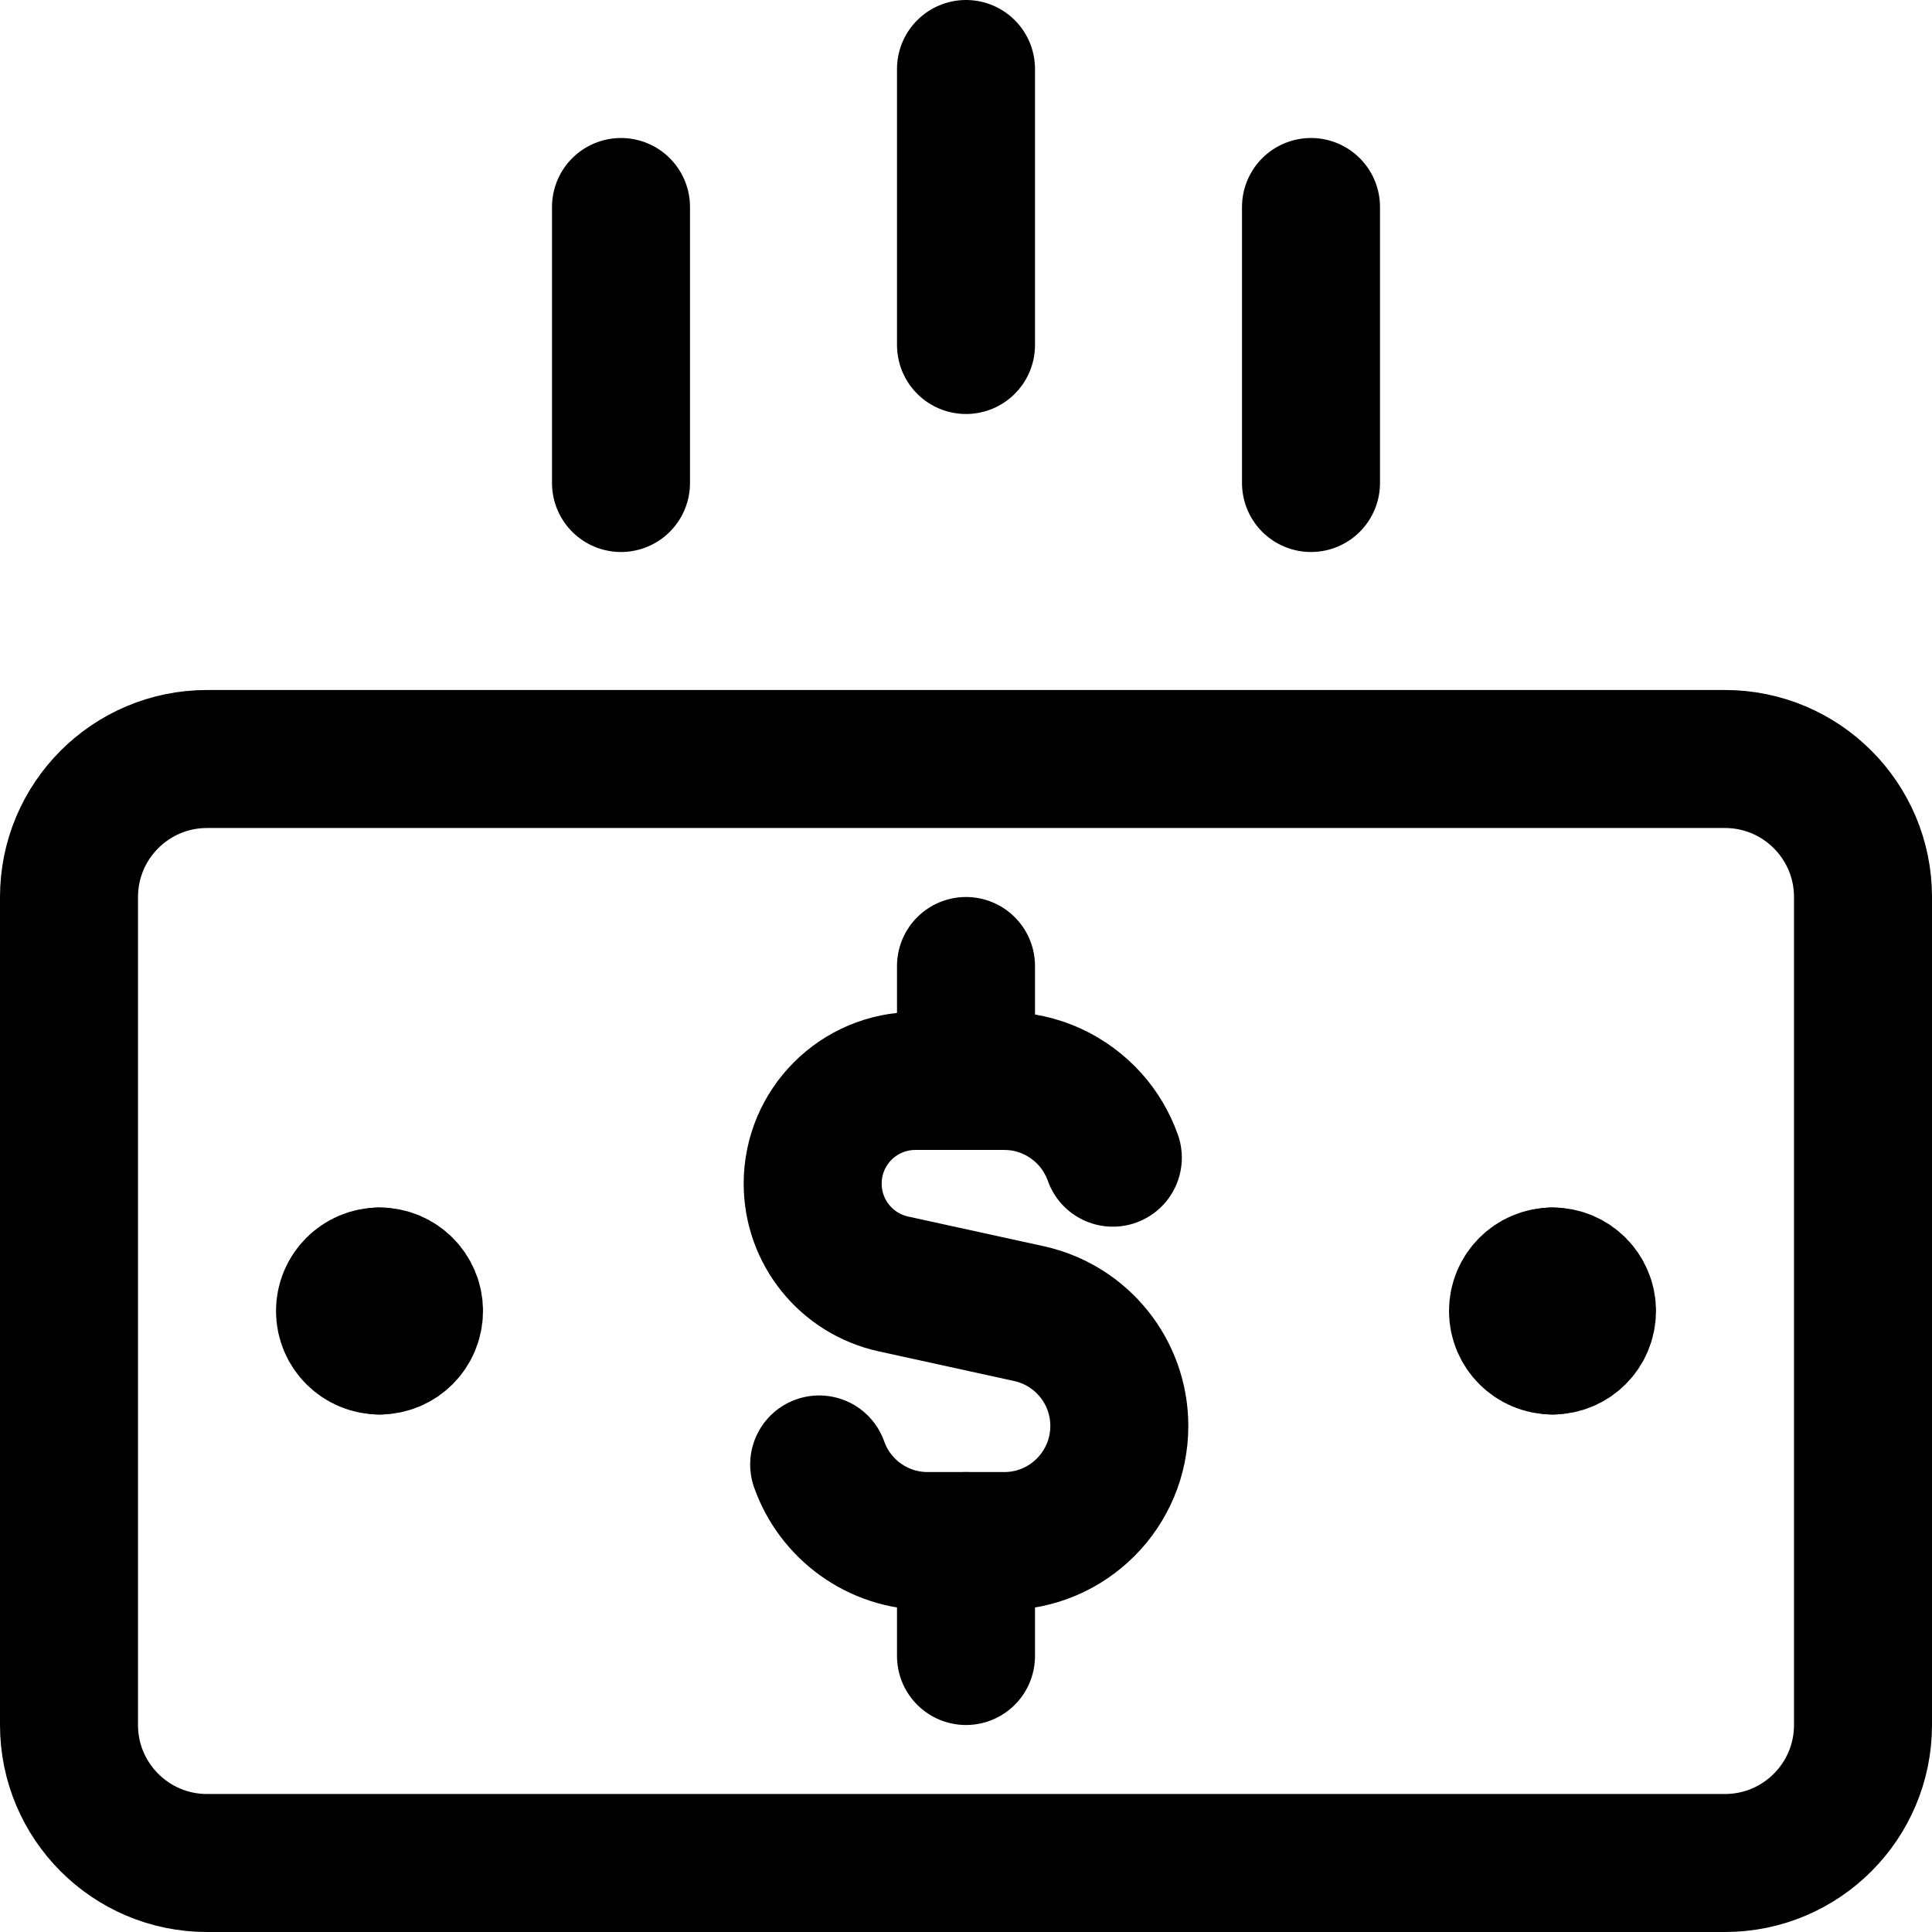 <svg xmlns="http://www.w3.org/2000/svg" fill="none" viewBox="0 0 14 14"><g id="payment-recieve-7--deposit-payment-finance-atm-withdraw-dollar"><g id="Group 4527"><path id="Ellipse 1090" stroke="#000000" stroke-linecap="round" stroke-linejoin="round" d="M2.75 9.75c-0.138 0 -0.25 -0.112 -0.25 -0.25s0.112 -0.25 0.25 -0.25" stroke-width="1"></path><path id="Ellipse 1091" stroke="#000000" stroke-linecap="round" stroke-linejoin="round" d="M2.75 9.75c0.138 0 0.25 -0.112 0.25 -0.25s-0.112 -0.25 -0.25 -0.25" stroke-width="1"></path></g><g id="Group 4528"><path id="Ellipse 1090_2" stroke="#000000" stroke-linecap="round" stroke-linejoin="round" d="M11.25 9.75c-0.138 0 -0.25 -0.112 -0.25 -0.25s0.112 -0.25 0.25 -0.25" stroke-width="1"></path><path id="Ellipse 1091_2" stroke="#000000" stroke-linecap="round" stroke-linejoin="round" d="M11.25 9.75c0.138 0 0.25 -0.112 0.25 -0.25s-0.112 -0.25 -0.25 -0.25" stroke-width="1"></path></g><path id="Vector 3" stroke="#000000" stroke-linecap="round" stroke-linejoin="round" d="M8.064 8.389c-0.037 -0.103 -0.093 -0.198 -0.165 -0.278 -0.153 -0.17 -0.374 -0.278 -0.621 -0.278h-0.645c-0.411 0 -0.744 0.333 -0.744 0.744 0 0.35 0.243 0.652 0.585 0.727l0.982 0.215c0.383 0.084 0.655 0.423 0.655 0.814 0 0.46 -0.373 0.834 -0.833 0.834h-0.556c-0.363 0 -0.672 -0.232 -0.786 -0.555" stroke-width="1"></path><path id="Vector 2489" stroke="#000000" stroke-linecap="round" stroke-linejoin="round" d="M7 7.833V7" stroke-width="1"></path><path id="Vector 2490" stroke="#000000" stroke-linecap="round" stroke-linejoin="round" d="M7 12v-0.833" stroke-width="1"></path><path id="Vector 2493" stroke="#000000" stroke-linecap="round" stroke-linejoin="round" d="M12.5 5.5h-11c-0.552 0 -1 0.448 -1 1v6c0 0.552 0.448 1 1 1h11c0.552 0 1 -0.448 1 -1v-6c0 -0.552 -0.448 -1 -1 -1Z" stroke-width="1"></path><path id="Vector 2494" stroke="#000000" stroke-linecap="round" stroke-linejoin="round" d="M7 0.5v2" stroke-width="1"></path><path id="Vector 2495" stroke="#000000" stroke-linecap="round" stroke-linejoin="round" d="M9.5 1.5v2" stroke-width="1"></path><path id="Vector 2496" stroke="#000000" stroke-linecap="round" stroke-linejoin="round" d="M4.5 1.5v2" stroke-width="1"></path></g></svg>